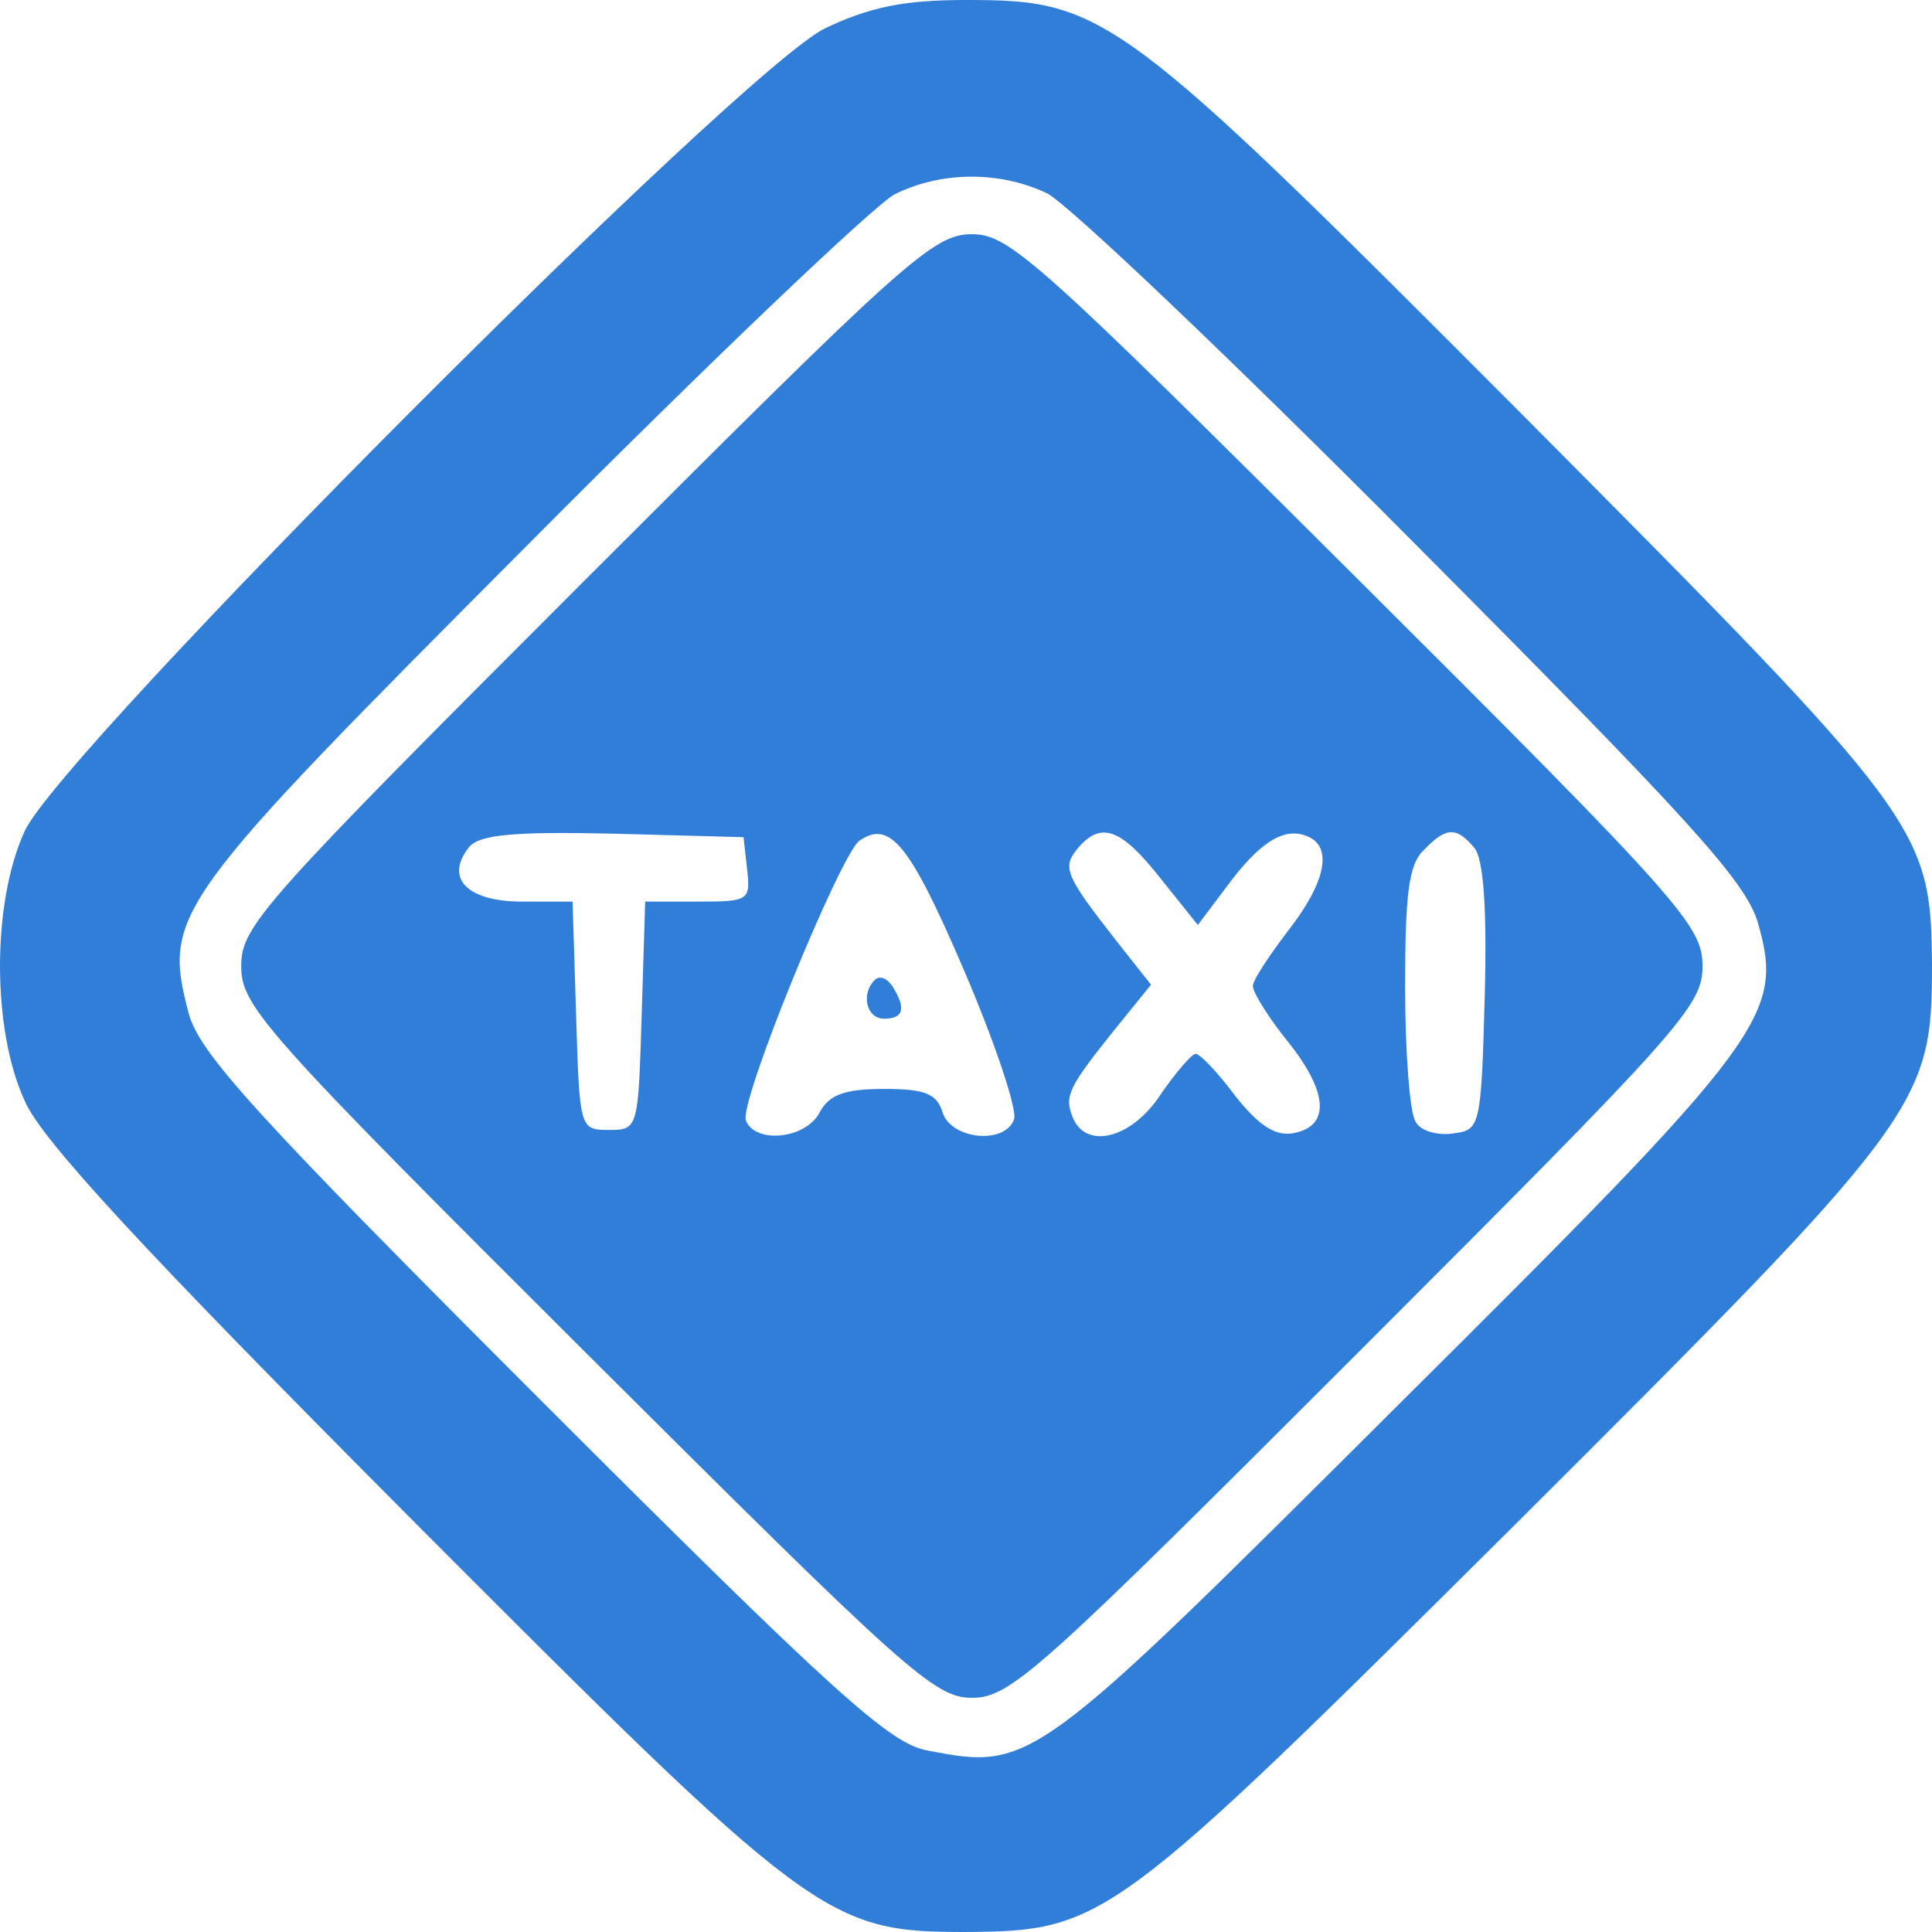 <svg width="55" height="55" viewBox="0 0 55 55" fill="none" xmlns="http://www.w3.org/2000/svg">
<path d="M24.9 27.9C24.5 28.3 24.667 29 25.167 29C25.734 29 25.8 28.7 25.4 28.067C25.234 27.833 25.034 27.767 24.9 27.9Z" fill="#317ED9"/>
<path fill-rule="evenodd" clip-rule="evenodd" d="M16.667 16.5C7.434 25.733 6.867 26.367 6.867 27.5C6.867 28.633 7.434 29.3 16.701 38.533C25.8 47.6 26.601 48.333 27.667 48.333C28.767 48.333 29.567 47.6 38.667 38.5C47.901 29.267 48.467 28.633 48.467 27.5C48.467 26.367 47.901 25.7 38.634 16.467C29.534 7.4 28.734 6.667 27.667 6.667C26.567 6.667 25.767 7.4 16.667 16.5ZM21.267 24.733C21.367 25.633 21.334 25.667 19.867 25.667H18.367L18.267 28.912C18.167 32.133 18.166 32.167 17.334 32.167C16.502 32.167 16.5 32.133 16.401 28.912L16.3 25.667H14.867C13.3 25.667 12.634 25 13.367 24.1C13.667 23.767 14.601 23.667 17.467 23.733L21.167 23.833L21.267 24.733ZM27.434 27.6C28.334 29.7 28.967 31.6 28.867 31.867C28.601 32.6 27.067 32.433 26.834 31.667C26.667 31.133 26.334 31 25.167 31C24.034 31 23.601 31.167 23.334 31.667C22.934 32.433 21.5 32.567 21.234 31.9C21.034 31.367 23.934 24.3 24.467 23.933C25.334 23.333 25.901 24.033 27.434 27.6ZM34.1 26.333L34.901 25.267C35.834 24 36.534 23.533 37.2 23.8C37.967 24.1 37.734 25.133 36.667 26.5C36.134 27.2 35.667 27.9 35.667 28.067C35.667 28.267 36.134 29 36.7 29.7C37.834 31.133 37.867 32.1 36.767 32.267C36.267 32.333 35.8 32 35.167 31.2C34.667 30.533 34.167 30 34.034 30C33.934 30 33.467 30.533 33.034 31.167C32.2 32.433 30.901 32.733 30.534 31.8C30.3 31.2 30.401 30.967 31.767 29.267L32.767 28.033L31.767 26.767C30.334 24.933 30.234 24.7 30.667 24.167C31.334 23.367 31.901 23.567 33.034 25L34.1 26.333ZM41.967 24.133C42.234 24.433 42.334 25.867 42.267 28.367C42.167 32.1 42.134 32.167 41.367 32.267C40.934 32.333 40.434 32.2 40.3 31.933C40.134 31.7 40.001 29.967 40.001 28.1C40.001 25.467 40.1 24.6 40.534 24.2C41.167 23.533 41.467 23.533 41.967 24.133Z" fill="#317ED9"/>
<path fill-rule="evenodd" clip-rule="evenodd" d="M0.7 23.667C1.667 21.467 21.167 1.9 23.5 0.8C24.767 0.2 25.733 0 27.5 0C31.467 0 31.867 0.3 43.4 11.867C54.8 23.333 54.967 23.567 55 27.5C55 31.467 54.7 31.867 43.133 43.4C31.667 54.8 31.433 54.967 27.5 55C23.533 55 23.133 54.7 11.6 43.133C4.067 35.567 1.167 32.433 0.7 31.333C-0.233 29.3 -0.233 25.7 0.7 23.667ZM40.233 15.433C35.067 10.233 30.367 5.767 29.8 5.5C28.467 4.867 26.8 4.867 25.467 5.533C24.933 5.8 20.233 10.267 15.1 15.433C4.867 25.7 4.633 26 5.367 28.833C5.667 29.967 7.2 31.667 15.433 39.9C23.833 48.3 25.333 49.633 26.4 49.833C29.367 50.4 29.4 50.367 39.732 40.068L39.733 40.067C50.367 29.5 50.8 28.9 50.033 26.233C49.667 25.067 48.1 23.333 40.233 15.433Z" fill="#317ED9"/>
</svg>
